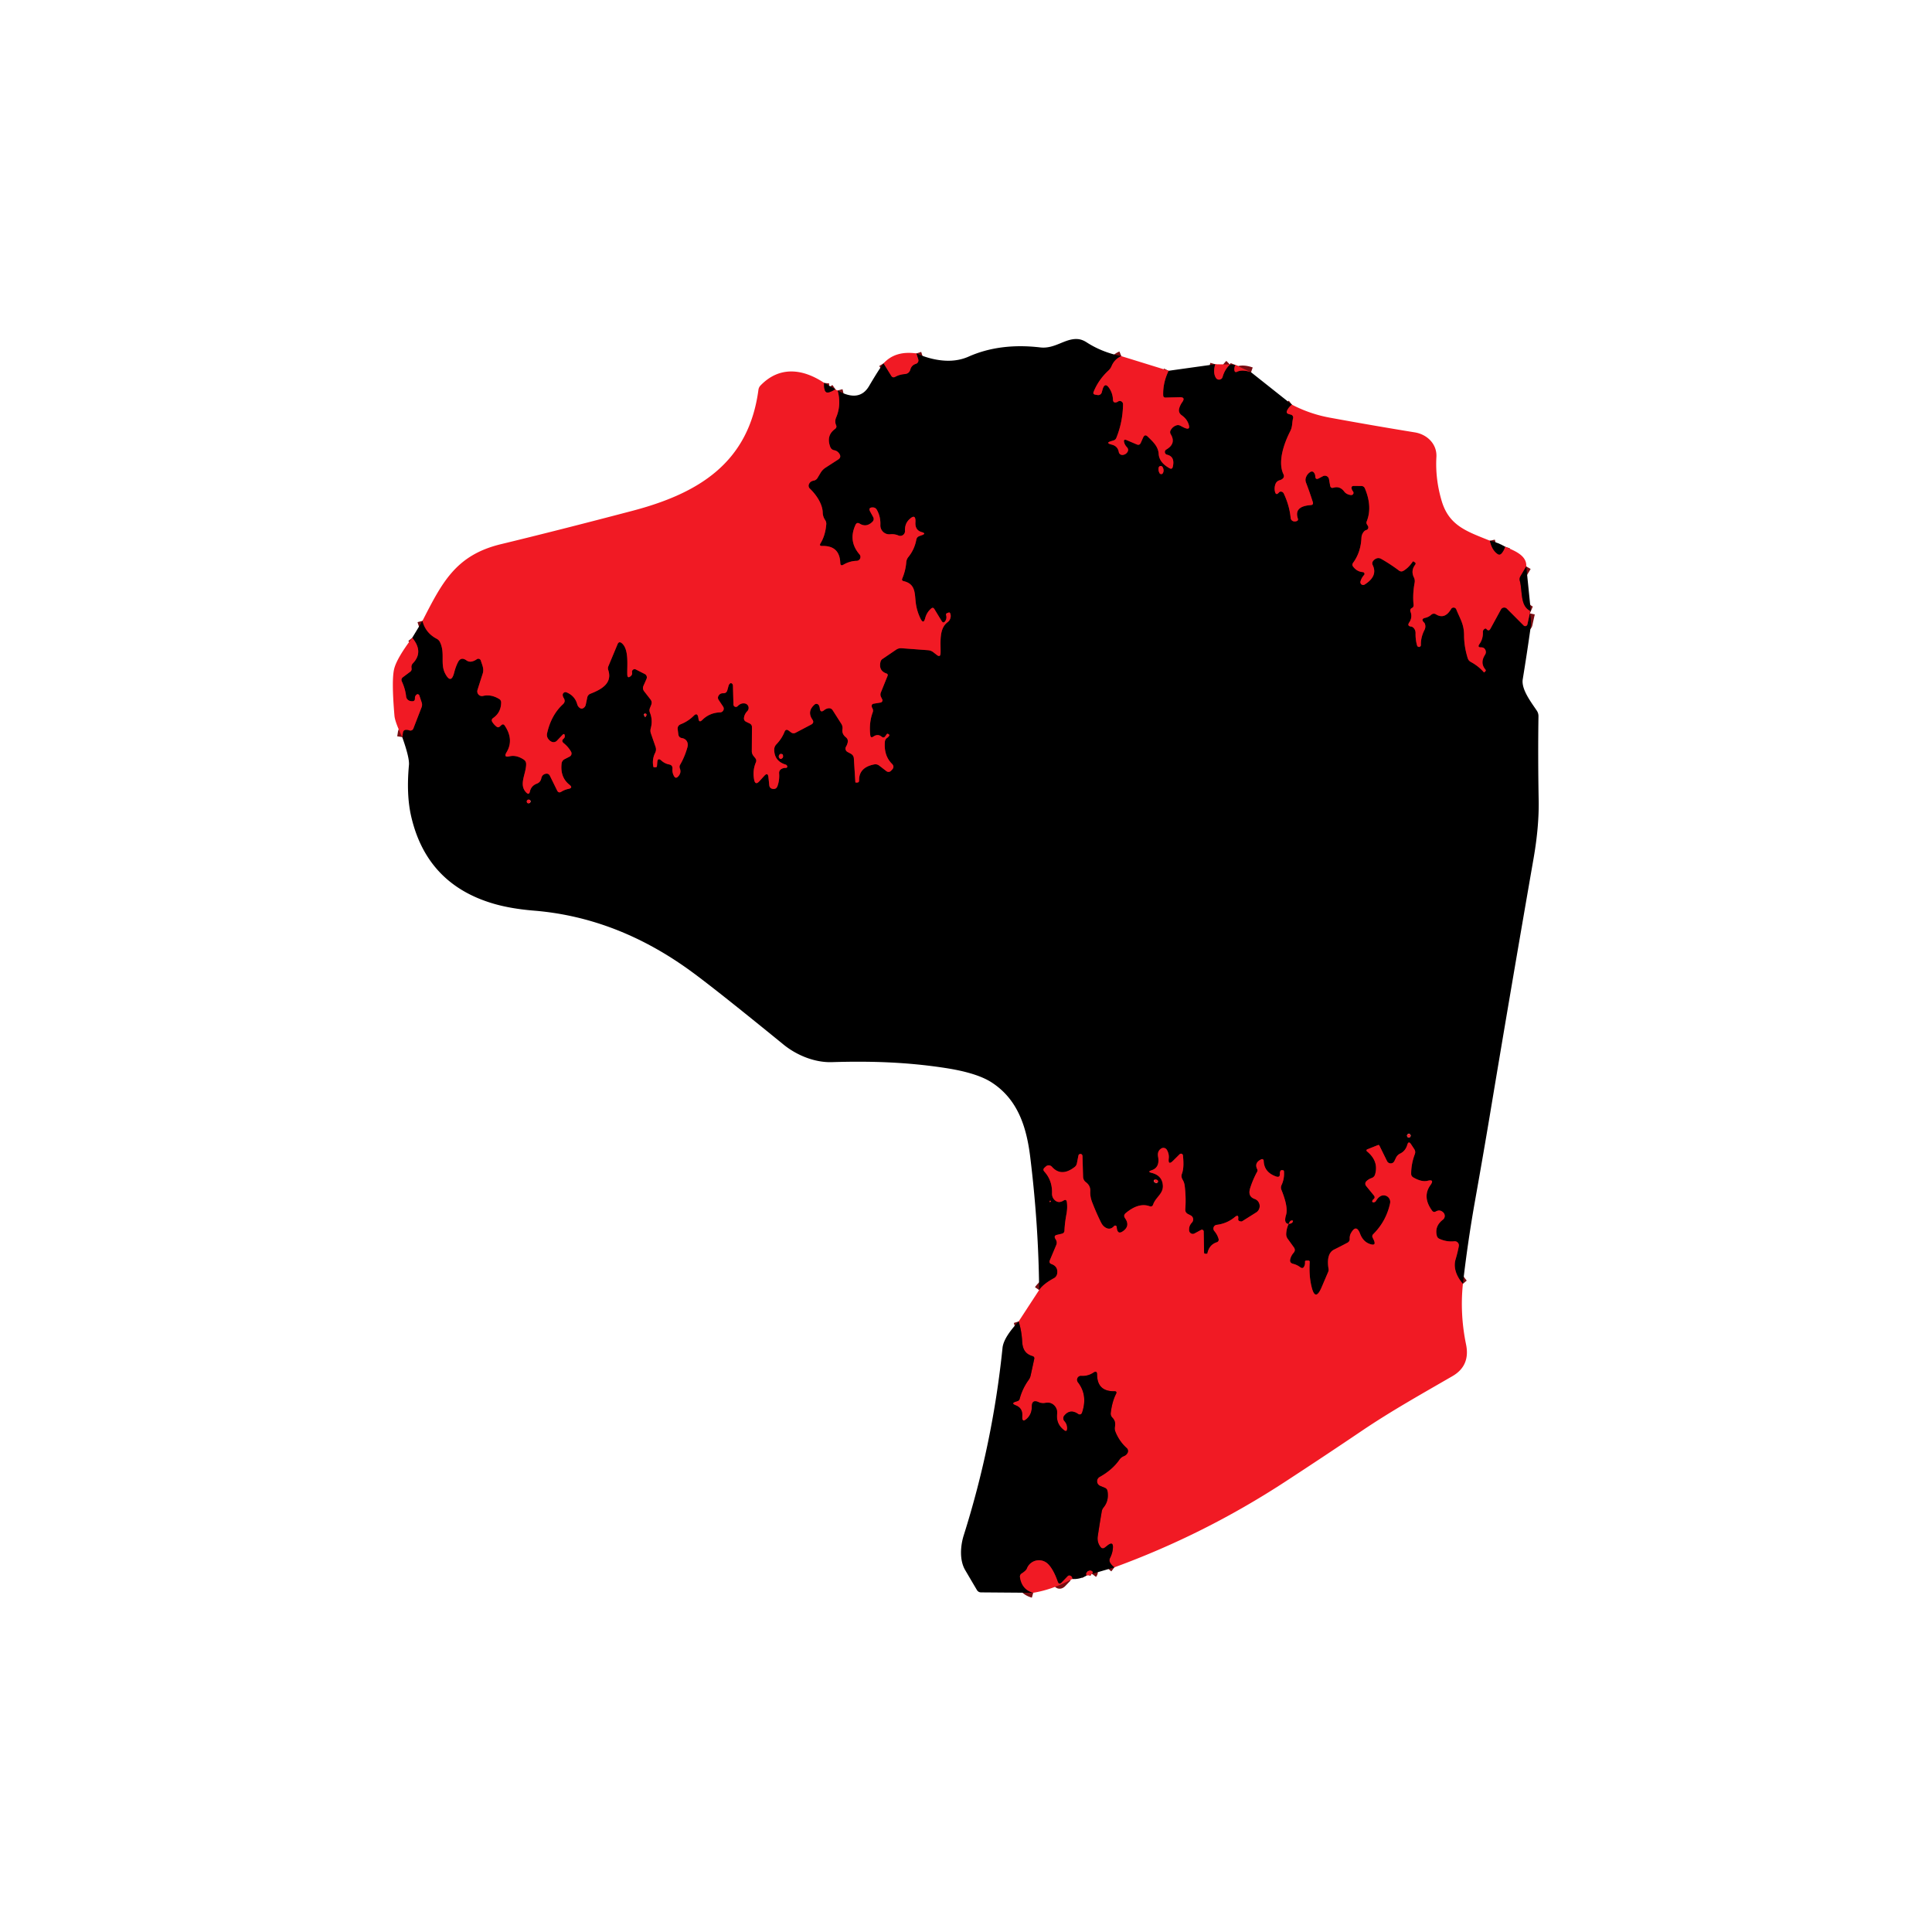 <svg xmlns="http://www.w3.org/2000/svg" viewBox="0 0 382 382"><g fill="none" stroke="#790d12" stroke-width="2"><path d="M221.72 70.42q-1.34.56-1.94 1.97-.21.5-.61.87-1.97 1.82-2.94 4.22-.18.46.31.55l.48.08a.73.72-77.1 0 0 .82-.52l.15-.54q.47-1.66 1.4-.2.62.97.67 2.17.03.72.72.51.13-.04.25-.12a.64.64 0 0 1 1.02.53q-.05 3.49-1.33 6.65-.16.39-.57.5l-.46.14q-1.19.35.12.68 1.19.29 1.4 1.46a.71.7-8.1 0 0 .78.58q.53-.06.85-.46.45-.56-.04-1.09-.38-.4-.52-.89-.22-.79.53-.47l1.97.84q.53.22.77-.31l.47-1.05q.34-.77.93-.18c1 .99 2.06 1.9 2.15 3.43q.11 1.68 2.14 2.81.52.28.65-.29.47-2.01-1.15-2.39a.55.55 0 0 1-.15-1.01q2.02-1.17.89-3.03a.79.78 43.7 0 1-.02-.79q.4-.72 1.15-.97.38-.13.76.07.32.17.64.33 1.58.78.92-.85-.35-.87-1.24-1.51-.78-.55-.53-1.41.18-.63.59-1.21.73-1.02-.52-.98l-2.76.07q-.46.01-.48-.45-.08-2.45 1.07-4.85M240.28 72.02q-.49 1.68.13 2.69a.73.73 0 0 0 1.33-.19q.39-1.41 1.44-2.45M244.24 72.15q-.23.6-.17 1.06.07.51.54.29 1.05-.49 2.75.1M255.44 80.01q-.63.49-.94 1.13-.28.56.32.73l.44.12a.58.58 0 0 1 .41.7c-.24 1-.08 1.64-.58 2.61-1.13 2.2-2.53 5.98-1.32 8.47q.26.53-.2.91-.22.18-.51.26-.68.18-.9.85-.23.71-.07 1.41.2.85.77.19.2-.23.48-.18.34.06.49.37 1.13 2.4 1.36 4.83a.76.76 0 0 0 .55.66q.31.08.63-.03.37-.13.25-.5-.82-2.44 2.54-2.67.59-.04.41-.61-.62-1.96-1.35-3.86-.18-.5-.01-.99.24-.67.81-1.05.5-.33.83.16.2.3.21.66.03.75.69.41l.83-.44a.83.82-18.9 0 1 1.19.58l.23 1.29q.1.57.67.41 1.26-.38 2.12.77a2.05 1.5-8.1 0 0 1.27.68q.19.03.35-.06a.44.44 0 0 0 .11-.65q-.17-.22-.25-.47-.2-.63.45-.62l1.44.01q.51.01.71.48 1.52 3.62.36 6.53-.12.3.04.57l.2.33a.54.54 0 0 1-.32.8q-.26.07-.44.27a2.02 1.98-23.1 0 0-.52 1.26q-.13 2.89-1.66 4.96-.27.38.01.74.77 1.01 1.93 1.09a.35.34 23.8 0 1 .23.58q-.5.55-.7 1.26a.55.55 0 0 0 .82.62q2.64-1.66 1.61-3.81-.25-.51.13-.93.27-.3.62-.43.47-.16.91.09 1.85 1.06 3.49 2.29.45.35.93.06.99-.58 1.81-1.79.07-.1.17-.04l.23.14q.31.2.09.5-.9 1.2-.24 2.52.23.48.14 1.01-.43 2.3-.21 4.39.02.18-.05.35-.08.2-.27.28a.54.54 0 0 0-.3.7q.44 1.15-.24 2.16-.48.71.38.82.19.02.34.14a1.45 1.36-71.8 0 1 .53 1.14q-.03 1.33.3 2.45.06.22.27.28a.37.37 0 0 0 .48-.36q-.04-1.52.71-2.98.29-.57.1-1.17-.05-.17-.18-.3-.74-.72.27-.94.65-.15 1.16-.61a.76.74-49.6 0 1 .91-.08q1.74 1.09 3.01-1.05a.57.57 0 0 1 1.02.08c.75 1.88 1.54 2.9 1.54 5.13q.01 2.26.73 4.54.16.49.62.73 1.47.79 2.56 2.03.04.05.09.01l.19-.18q.19-.18.02-.38-1.1-1.3-.07-2.9.29-.46.08-.95-.23-.53-.85-.52-.8.01-.33-.65.73-1.03.68-2.38-.01-.4.33-.62.23-.15.37.02.46.56.8-.07l2.07-3.79a.74.74 0 0 1 1.17-.17l3.32 3.33a.44.44 0 0 0 .74-.22l.48-2.18M289.25 253.85c-1.15-1.34-1.98-3.09-1.44-4.87q.39-1.31.63-2.58a.82.82 0 0 0-.89-.97q-1.52.16-2.95-.49-.41-.19-.51-.62-.47-1.87 1.21-3.17a.94.94 0 0 0 .09-1.4q-.68-.68-1.5-.21-.43.24-.73-.16-2-2.73-.33-5.06.87-1.21-.57-.85-1.16.29-2.82-.67-.43-.25-.42-.74 0-1.92.72-3.85.2-.52-.1-.99l-.63-.96q-.51-.78-.76.11-.36 1.21-1.41 1.72-.53.25-.8.78l-.35.72a.81.8 45.2 0 1-1.44-.01l-1.5-3.05q-.1-.2-.31-.12l-2.12.85a.22.22 0 0 0-.06.37q2.38 1.95 1.63 4.56-.16.56-.71.74-.58.2-1.02.63a.69.69 0 0 0-.05.93l1.53 1.87q.35.43-.08.76-.12.1-.2.25-.08.13-.01.26t.29.1q.3-.05.45-.31.31-.55.78-.86a1.3 1.3 0 0 1 1.98 1.36q-.77 3.55-3.33 6.1-.3.3-.12.68l.19.39q.66 1.38-.78.86-1.31-.47-1.89-2.01-.75-1.99-1.8-.13-.28.5-.25 1.1.03.55-.46.81-1.26.67-2.63 1.35-1.59.8-1.09 3.86a1.02.95-39.3 0 1-.07.53l-1.31 3.07q-1.27 2.96-2-.18-.52-2.17-.35-4.84a.25.25 0 0 0-.25-.27l-.43.01q-.27.01-.25.28.04.43-.14.82-.27.6-.8.21-.64-.48-1.4-.67-.78-.19-.57-.96.18-.68.66-1.23.45-.52.04-1.08l-1.22-1.69q-.31-.43-.29-.96.04-1.02.48-1.96" vector-effect="non-scaling-stroke"/><path d="M254.79 242.01q.87-.11.86-.65-.55-.23-.86.65M254.79 242.01q-1.02-.12-.51-1.78.47-1.56-.91-4.96-.2-.49.02-.96.59-1.25.48-2.71-.02-.21-.23-.22l-.26-.02q-.12 0-.24.23-.1.21-.08.44.06.88-.77.58-2.37-.84-2.43-3.12a.32.32 0 0 0-.45-.28q-1.46.67-.84 1.95.14.27-.01.53-.85 1.56-1.39 3.28-.49 1.6.9 2.09a1.49 1.49 0 0 1 .3 2.67l-2.75 1.73a.36.33-55.8 0 1-.21.05q-.64-.06-.59-.48.14-1.05-.68-.38-1.54 1.28-3.58 1.53a.74.74 0 0 0-.47 1.21q.61.71.86 1.6a.52.52 0 0 1-.35.63q-1.51.48-1.87 2.2-.02.08-.1.08-.14-.01-.28 0-.28.01-.28-.27l-.07-4.14a.36.35 75.3 0 0-.52-.31l-1.29.7a.74.73 73.6 0 1-1.08-.6q-.07-.89.56-1.55a.9.89-55 0 0-.25-1.42l-.51-.26q-.6-.3-.55-.96.17-2.32-.12-4.64-.08-.66-.41-1.2-.35-.58-.13-1.19c.4-1.07.3-2.51.2-3.59a.39.39 0 0 0-.67-.24l-1.26 1.25q-1.05 1.05-.88-.43.1-.87-.36-1.68a.8.79 60 0 0-1.1-.3q-.85.51-.65 1.64.38 2.15-1.31 2.69-.86.28.02.5 2.08.51 2.23 2.45c.13 1.68-1.4 2.33-1.91 3.79q-.19.55-.73.35-2.15-.76-4.69 1.36-.54.45-.14 1.02.99 1.41-.21 2.41-1.32 1.09-1.44-.67a.3.3 0 0 0-.53-.18q-.73.81-1.61.33-.59-.32-.94-1.01-.96-1.92-1.81-4.13-.39-1.05-.34-2.07.07-1.1-.86-1.8a1.39 1.36 17.8 0 1-.56-1.06l-.12-4.1q0-.19-.13-.32-.12-.12-.29-.11-.33.03-.39.36l-.29 1.48q-.09.48-.48.77-2.62 2-4.46-.07a.84.84 0 0 0-1.18-.08l-.27.24q-.43.38-.04.8 1.59 1.75 1.51 4.29-.02.75.45 1.25.77.82 1.8.19.61-.38.69.33.14 1.12-.09 2.34-.33 1.79-.39 3.25-.02.5-.51.62l-.98.23q-.66.16-.33.75l.13.22q.29.51.06 1.05l-1.26 3q-.23.56.34.76 1.31.48 1.11 1.86a1.23 1.23 0 0 1-.63.92q-2.11 1.14-2.94 2.35M79.53 145.74l.14-.89q.1-.56.67-.55.31 0 .6.11a.62.62 0 0 0 .79-.36l1.62-4.19q.19-.49.02-.99l-.45-1.35q-.04-.12-.15-.19-.2-.13-.34-.03-.41.28-.39.77.04.8-1.01.51a1.02 1.01 5.1 0 1-.73-.87q-.16-1.49-.84-2.96-.23-.51.21-.85l1.45-1.09q.28-.21.26-.56l-.03-.33a1 .99-25.2 0 1 .28-.76q2.19-2.27-.12-5.06M83.53 122.76q.61 2.39 2.82 3.54.44.23.65.67c1.06 2.21-.01 4.28 1.04 6.24q1.15 2.15 1.76-.21.29-1.14.74-2.04.59-1.17 1.67-.4.54.39 1.19.21.47-.13.87-.42a.52.51-25.9 0 1 .8.27c.28.92.68 1.62.36 2.61q-.54 1.67-1.02 3.19a.93.92-88.1 0 0 1.1 1.18q1.57-.37 3.18.6.41.25.4.73-.04 1.95-1.55 3.01-.51.35-.17.86.33.5.8.87.35.27.66-.03l.28-.25q.39-.36.69.08 1.86 2.78.36 5.27-.66 1.1.59.8 1.36-.32 2.84.67a1 1 0 0 1 .44.81c.03 1.99-1.54 4.1.03 5.69q.54.54.71-.2.26-1.14 1.34-1.55.76-.28.92-1.07.15-.73.84-.89.6-.14.87.42l1.42 2.89q.29.57.83.23.65-.4 1.41-.56.97-.2.19-.82-1.86-1.48-1.55-4.19a1.09 1.09 0 0 1 .59-.86l.99-.51a.7.69 61.7 0 0 .29-.97q-.56-.98-1.44-1.68-.58-.47 0-.93.21-.18.2-.49-.04-.67-.5-.18l-1.06 1.11a.92.91-56.4 0 1-1.02.21q-.41-.18-.69-.57-.36-.5-.23-1.1.8-3.6 3.13-5.75.59-.54.17-1.22-.18-.27-.21-.58a.55.55 0 0 1 .75-.56q1.66.68 2.12 2.36.14.5.58.77.33.2.69-.05.34-.25.42-.65l.3-1.44a.98.97 85.5 0 1 .59-.7c2.03-.8 4.46-1.99 3.55-4.71a1.03 1 48.1 0 1 .03-.74l1.81-4.34q.28-.68.85-.21c1.45 1.21 1.02 4.43 1.08 6.17q.02.92.71.3.32-.28.23-.71a.52.52 0 0 1 .75-.57l1.77.9a.75.74-64.5 0 1 .34.97l-.6 1.36q-.25.58.13 1.08l1.26 1.62q.37.48.15 1.05l-.26.65q-.18.45 0 .9.6 1.51.16 3.11-.14.5.03 1l.92 2.66q.21.61-.08 1.19-.64 1.28-.36 2.71.02.13.15.13h.3q.25.01.27-.24l.06-.73q.07-1.02.83-.33.66.59 1.52.75.71.14.65.86-.06.76.29 1.41.34.64.83.11.69-.72.34-1.6-.15-.38.06-.73.92-1.59 1.44-3.46c.24-.85-.17-1.65-1.08-1.8q-.63-.1-.72-.74l-.12-.96q-.1-.77.62-1.05 1.46-.58 2.55-1.67.68-.68.88.26.03.15.05.3.11.92.77.26 1.43-1.42 3.53-1.49a.73.73 0 0 0 .58-1.13l-.88-1.32q-.28-.42-.02-.85.3-.5.92-.48.64.02.81-.6l.23-.83q.05-.21.18-.38.22-.27.43-.15.26.15.27.45l.1 3.73a.48.48 0 0 0 .83.33q.65-.67 1.43-.53a.9.9 0 0 1 .49 1.51q-.55.57-.66 1.27-.1.6.45.86l.65.31q.48.23.47.76l-.03 4.69q-.01.56.35.99l.34.43q.31.38.11.84-.68 1.6-.34 3.41.23 1.2 1.05.29l.94-1.03q.73-.81.84.28l.16 1.54q.07.67.74.75.65.07.88-.55.43-1.19.33-2.54-.04-.56.44-.85.41-.24.9-.22.1 0 .18-.06.11-.11.09-.24-.07-.28-.34-.36-2.21-.68-2.24-2.93 0-.62.43-1.07 1.08-1.13 1.61-2.47.27-.66.83-.23l.43.32q.46.35.95.08l3.06-1.61q.66-.36.24-.98-1.11-1.62.43-2.97a.56.55 55.4 0 1 .86.16q.14.27.17.57.11 1 .89.36.35-.28.77-.35.58-.1.9.4l1.69 2.65q.32.5.23 1.09-.14.93.68 1.59.49.39.36 1.01-.09.44-.33.84a.75.74 30.3 0 0 .28 1.04l.65.35q.58.31.62.97l.29 4.61q.01.13.07.13h.27q.4 0 .4-.41-.05-2.59 2.99-3.18.54-.1.98.23l1.44 1.11a.67.66 40.3 0 0 .89-.07l.22-.23q.55-.59-.02-1.16-1.63-1.62-1.4-4.35.04-.49.44-.77.27-.19.43-.46.05-.09-.02-.17-.11-.12-.27-.18-.12-.04-.2.06l-.3.42q-.31.43-.72.09-.76-.62-1.62-.03-.56.38-.63-.29-.27-2.44.48-4.48.17-.45-.08-.86-.08-.15-.11-.31-.06-.48.41-.56l1.34-.22a.44.44 0 0 0 .32-.64l-.23-.46a1.07 1.06-47.7 0 1-.04-.88l1.32-3.27q.15-.37-.22-.5-1.57-.55-1.17-2.29.09-.37.4-.58l2.71-1.84a1.68 1.68 0 0 1 1.08-.28l5.23.39q.58.05 1.04.41l.67.52q.72.56.75-.35c.07-1.91-.4-4.8 1.39-6.12q.39-.29.54-.75.17-.53-.03-1.01-.09-.21-.31-.14l-.27.1q-.3.1-.22.4.18.64-.15 1.15-.39.6-.75-.01l-1.42-2.33q-.27-.44-.65-.1-.87.76-1.17 1.9-.33 1.29-.92.09-.64-1.3-.88-2.71c-.35-2.04.11-4.1-2.47-4.71q-.44-.1-.26-.52.66-1.56.79-3.23a1.86 1.84 67.4 0 1 .41-1.01q1.22-1.51 1.57-3.41.1-.56.63-.74l.47-.17q.95-.34-.02-.61-1.34-.37-1.25-1.93.11-1.86-1.23-.57-.9.86-.83 2.25a.94.93-80 0 1-1.3.92q-.78-.33-1.63-.24a1.76 1.76 0 0 1-1.94-1.83q.07-1.62-.68-2.98-.27-.5-.84-.5-.94 0-.49.84l.57 1.03q.3.55-.15.99-1.19 1.15-2.51.34-.55-.33-.82.25-1.48 3.21.8 5.84a.77.77 0 0 1-.56 1.27q-1.39.04-2.62.76-.6.35-.63-.35-.12-3.44-3.58-3.35-.66.02-.31-.55.93-1.52 1.12-3.71a1.31 1.29 30.9 0 0-.23-.88q-.45-.68-.47-1.46c-.04-1.76-1.34-3.6-2.55-4.75a.77.77 0 0 1-.19-.83q.25-.62.95-.74a1.09 1.07-78.8 0 0 .75-.51l.61-1.02q.38-.64 1-1.04l2.48-1.6q.69-.45.24-1.14-.36-.57-1.04-.7a.99.99 0 0 1-.74-.61q-.89-2.27.92-3.59.43-.32.2-.8-.11-.24-.13-.51-.05-.5.15-.96 1.07-2.5.3-5.34M174.7 71.84l1.51 2.45q.3.49.81.21.84-.46 1.87-.54.87-.07 1.11-.91.23-.84 1.09-1.11a.71.71 0 0 0 .47-.89l-.37-1.17M220.34 309.9q-.58-.44-.85-.93-.24-.47 0-.94.46-.89.55-1.88.14-1.51-1.05-.58l-.51.4q-.51.4-.9-.12-.69-.92-.53-2.08.35-2.37.79-4.92.07-.44.35-.78 1.1-1.33.79-3.22-.08-.49-.55-.68l-.89-.37a.99.99 0 0 1-.11-1.79q2.51-1.4 3.9-3.4.34-.49.9-.71.46-.18.7-.61a.79.78-54.2 0 0-.15-.97q-1.5-1.35-2.25-3.26-.19-.49-.08-1.01.21-1.02-.52-1.76a1.13 1.13 0 0 1-.31-.93q.26-2.19 1.04-3.75.27-.54-.34-.53-3.37.05-3.4-3.29-.01-.87-.73-.38-1.09.72-2.4.64a.78.77 72.9 0 0-.66 1.25q2 2.58.81 6.04a.49.49 0 0 1-.75.25q-1.59-1.11-2.76.32a.81.8-46.5 0 0 .02 1.05q.6.66.55 1.54-.04.72-.61.28-1.61-1.23-1.38-3.23a1.96 1.87 87.3 0 0-2.27-2.16q-.71.16-1.39-.15-1.33-.59-1.33.86 0 1.46-.92 2.35-1.08 1.03-.98-.46.11-1.59-1.28-2.12-1.05-.41.02-.74.16-.05.31-.1.35-.1.44-.45.53-2 1.75-3.7.32-.43.43-.96l.7-3.22q.09-.43-.33-.56c-1.46-.43-1.98-1.39-2.06-2.98q-.11-2.03-.69-3.88M294.59 106.91q.39 1.82 1.49 2.6.44.31.8-.09.44-.49.72-1.32M301.78 111.99l-1.16 1.97q-.25.43-.11.91c.56 2.01-.01 5.04 2.17 5.97M162.96 75.71q-.09.85.15 1.5.2.49.72.37.65-.16 1.33-.63M215.91 311.19q.21-.28.13-.4a.63.63 0 0 0-.82-.17q-.65.38-.37.87M212.02 312.19q-.01-.51-.43-.65a.47.45 30.3 0 0-.49.12l-1.17 1.22q-.54.56-.8-.17-.84-2.4-1.9-3.46a2.55 2.55 0 0 0-4.19.89q-.15.4-1.01.96-.43.27-.35.78.38 2.43 2.61 3.05M229.09 92.48q-.11.54.17 1.06a.38.38 0 0 0 .68-.01q.28-.56-.07-1.18a.42.42 0 0 0-.78.13" vector-effect="non-scaling-stroke"/><path d="M127.38 141.44q.14.52.42.06.09-.14.02-.29-.05-.1-.16-.11-.39-.04-.28.34M154.07 149.27q-.19.34.02.62.26.34.61-.01a.45.45 0 0 0 .13-.29q.03-.53-.46-.51a.37.36-76.4 0 0-.3.19M104.16 158.38q-.05.24.12.38a.36.36 0 0 0 .53-.08q.15-.2.03-.4a.37.37 0 0 0-.68.1M278.91 224.55a.35.35 0 0 0-.35-.35.35.35 0 0 0-.35.35.35.35 0 0 0 .35.35.35.35 0 0 0 .35-.35M228.98 233.677a.43.32 17.2 0 0-.315-.433.43.32 17.2 0 0-.506.179.43.32 17.2 0 0 .316.433.43.32 17.2 0 0 .506-.179M207.74 237.43q-.17-.08-.22.11-.03.11.09.12.14 0 .18-.14.02-.06-.05-.09" vector-effect="non-scaling-stroke"/></g><path d="M221.72 70.42q-1.34.56-1.94 1.97-.21.5-.61.87-1.97 1.82-2.94 4.22-.18.46.31.55l.48.08a.73.72-77.1 0 0 .82-.52l.15-.54q.47-1.66 1.4-.2.62.97.67 2.17.03.72.72.51.13-.04.25-.12a.64.64 0 0 1 1.02.53q-.05 3.49-1.33 6.65-.16.39-.57.5l-.46.14q-1.19.35.12.68 1.19.29 1.4 1.46a.71.7-8.1 0 0 .78.58q.53-.06.85-.46.45-.56-.04-1.09-.38-.4-.52-.89-.22-.79.53-.47l1.97.84q.53.22.77-.31l.47-1.05q.34-.77.93-.18c1 .99 2.06 1.9 2.15 3.43q.11 1.68 2.14 2.81.52.28.65-.29.47-2.01-1.15-2.39a.55.55 0 0 1-.15-1.01q2.02-1.17.89-3.03a.79.78 43.7 0 1-.02-.79q.4-.72 1.15-.97.38-.13.76.07.32.17.64.33 1.58.78.92-.85-.35-.87-1.24-1.51-.78-.55-.53-1.41.18-.63.59-1.21.73-1.02-.52-.98l-2.76.07q-.46.01-.48-.45-.08-2.45 1.07-4.85l9.22-1.29q-.49 1.68.13 2.69a.73.73 0 0 0 1.33-.19q.39-1.41 1.44-2.45l1.06.08q-.23.6-.17 1.06.07.51.54.29 1.05-.49 2.75.1l8.08 6.41q-.63.49-.94 1.13-.28.56.32.73l.44.12a.58.58 0 0 1 .41.7c-.24 1-.08 1.64-.58 2.61-1.13 2.2-2.53 5.98-1.32 8.47q.26.53-.2.91-.22.18-.51.26-.68.18-.9.85-.23.71-.07 1.41.2.85.77.19.2-.23.48-.18.34.06.49.37 1.13 2.4 1.36 4.83a.76.76 0 0 0 .55.66q.31.08.63-.03.37-.13.25-.5-.82-2.44 2.54-2.67.59-.04.41-.61-.62-1.96-1.35-3.86-.18-.5-.01-.99.24-.67.81-1.05.5-.33.83.16.2.3.21.66.03.75.69.41l.83-.44a.83.82-18.9 0 1 1.19.58l.23 1.29q.1.57.67.41 1.26-.38 2.12.77a2.05 1.5-8.1 0 0 1.27.68q.19.03.35-.06a.44.44 0 0 0 .11-.65q-.17-.22-.25-.47-.2-.63.45-.62l1.44.01q.51.01.71.48 1.52 3.62.36 6.53-.12.3.04.57l.2.33a.54.54 0 0 1-.32.8q-.26.07-.44.27a2.02 1.98-23.1 0 0-.52 1.26q-.13 2.89-1.66 4.96-.27.38.01.74.77 1.01 1.93 1.09a.35.34 23.8 0 1 .23.58q-.5.55-.7 1.26a.55.55 0 0 0 .82.62q2.64-1.66 1.61-3.81-.25-.51.13-.93.27-.3.62-.43.47-.16.91.09 1.85 1.06 3.49 2.29.45.35.93.06.99-.58 1.81-1.79.07-.1.17-.04l.23.14q.31.2.09.5-.9 1.2-.24 2.52.23.48.14 1.01-.43 2.3-.21 4.39.02.18-.05.35-.08.2-.27.28a.54.54 0 0 0-.3.7q.44 1.15-.24 2.16-.48.71.38.82.19.02.34.14a1.45 1.36-71.8 0 1 .53 1.14q-.03 1.33.3 2.45.06.22.27.28a.37.37 0 0 0 .48-.36q-.04-1.52.71-2.98.29-.57.1-1.17-.05-.17-.18-.3-.74-.72.27-.94.65-.15 1.16-.61a.76.74-49.6 0 1 .91-.08q1.74 1.09 3.01-1.05a.57.57 0 0 1 1.02.08c.75 1.88 1.54 2.9 1.54 5.13q.01 2.26.73 4.54.16.49.62.73 1.47.79 2.56 2.03.04.05.09.01l.19-.18q.19-.18.02-.38-1.1-1.3-.07-2.9.29-.46.08-.95-.23-.53-.85-.52-.8.01-.33-.65.73-1.03.68-2.38-.01-.4.33-.62.23-.15.37.02.46.56.8-.07l2.07-3.79a.74.74 0 0 1 1.17-.17l3.32 3.33a.44.44 0 0 0 .74-.22l.48-2.18q.36 1.36.15 2.86-.71 5.05-1.55 10.18c-.32 1.99 1.69 4.57 2.78 6.2q.34.51.33 1.13-.12 7.99.04 16.62.09 5.14-1 11.42-4.48 25.74-8.69 51.03-1.23 7.37-2.86 16.52-1.47 8.24-2.43 16.62c-1.15-1.34-1.98-3.09-1.44-4.87q.39-1.31.63-2.58a.82.82 0 0 0-.89-.97q-1.52.16-2.95-.49-.41-.19-.51-.62-.47-1.87 1.21-3.17a.94.94 0 0 0 .09-1.4q-.68-.68-1.5-.21-.43.24-.73-.16-2-2.73-.33-5.06.87-1.21-.57-.85-1.16.29-2.82-.67-.43-.25-.42-.74 0-1.92.72-3.85.2-.52-.1-.99l-.63-.96q-.51-.78-.76.11-.36 1.21-1.41 1.72-.53.25-.8.78l-.35.72a.81.8 45.2 0 1-1.44-.01l-1.5-3.05q-.1-.2-.31-.12l-2.12.85a.22.22 0 0 0-.06.37q2.38 1.95 1.63 4.56-.16.56-.71.74-.58.2-1.02.63a.69.69 0 0 0-.05.93l1.53 1.87q.35.43-.08.76-.12.1-.2.25-.08.13-.01.26t.29.1q.3-.05.45-.31.31-.55.78-.86a1.3 1.3 0 0 1 1.98 1.36q-.77 3.55-3.33 6.1-.3.3-.12.68l.19.39q.66 1.38-.78.86-1.31-.47-1.89-2.01-.75-1.99-1.8-.13-.28.5-.25 1.1.03.55-.46.81-1.26.67-2.63 1.35-1.59.8-1.09 3.86a1.02.95-39.3 0 1-.07.53l-1.31 3.07q-1.27 2.96-2-.18-.52-2.17-.35-4.84a.25.25 0 0 0-.25-.27l-.43.01q-.27.01-.25.28.04.43-.14.82-.27.6-.8.21-.64-.48-1.4-.67-.78-.19-.57-.96.18-.68.66-1.23.45-.52.04-1.08l-1.22-1.69q-.31-.43-.29-.96.04-1.02.48-1.96.87-.11.86-.65-.55-.23-.86.65-1.02-.12-.51-1.78.47-1.56-.91-4.96-.2-.49.02-.96.59-1.25.48-2.71-.02-.21-.23-.22l-.26-.02q-.12 0-.24.23-.1.21-.08.44.06.88-.77.58-2.37-.84-2.43-3.12a.32.32 0 0 0-.45-.28q-1.46.67-.84 1.95.14.27-.01.53-.85 1.56-1.39 3.28-.49 1.6.9 2.09a1.49 1.49 0 0 1 .3 2.67l-2.75 1.73a.36.33-55.8 0 1-.21.05q-.64-.06-.59-.48.14-1.05-.68-.38-1.54 1.28-3.58 1.53a.74.74 0 0 0-.47 1.21q.61.71.86 1.6a.52.52 0 0 1-.35.63q-1.51.48-1.87 2.2-.02.08-.1.08-.14-.01-.28 0-.28.01-.28-.27l-.07-4.14a.36.35 75.3 0 0-.52-.31l-1.29.7a.74.73 73.6 0 1-1.08-.6q-.07-.89.56-1.55a.9.89-55 0 0-.25-1.42l-.51-.26q-.6-.3-.55-.96.17-2.32-.12-4.64-.08-.66-.41-1.2-.35-.58-.13-1.19c.4-1.07.3-2.51.2-3.59a.39.39 0 0 0-.67-.24l-1.26 1.25q-1.05 1.05-.88-.43.1-.87-.36-1.68a.8.79 60 0 0-1.1-.3q-.85.51-.65 1.64.38 2.15-1.31 2.69-.86.28.02.5 2.08.51 2.23 2.45c.13 1.68-1.4 2.33-1.91 3.79q-.19.55-.73.35-2.15-.76-4.69 1.36-.54.45-.14 1.02.99 1.41-.21 2.41-1.32 1.09-1.44-.67a.3.3 0 0 0-.53-.18q-.73.81-1.61.33-.59-.32-.94-1.01-.96-1.92-1.81-4.13-.39-1.05-.34-2.07.07-1.1-.86-1.8a1.39 1.36 17.8 0 1-.56-1.06l-.12-4.1q0-.19-.13-.32-.12-.12-.29-.11-.33.03-.39.36l-.29 1.48q-.09.48-.48.77-2.62 2-4.46-.07a.84.84 0 0 0-1.18-.08l-.27.24q-.43.38-.04.8 1.59 1.75 1.51 4.29-.02.75.45 1.25.77.82 1.8.19.61-.38.69.33.14 1.12-.09 2.34-.33 1.79-.39 3.25-.02.5-.51.62l-.98.23q-.66.16-.33.75l.13.22q.29.51.06 1.05l-1.26 3q-.23.56.34.76 1.31.48 1.11 1.86a1.23 1.23 0 0 1-.63.92q-2.11 1.14-2.94 2.35-.11-12.87-1.76-26.3c-.73-5.94-2.45-11.4-7.63-14.75q-2.93-1.9-9.19-2.86c-7.56-1.16-14.75-1.39-22.42-1.15-3.28.1-6.86-1.29-9.56-3.49q-13.81-11.26-18.52-14.66-14.46-10.46-30.74-11.8-4.55-.37-7.98-1.36-13.27-3.85-16.36-17.28-.99-4.29-.44-10.17.13-1.4-1.33-5.51l.14-.89q.1-.56.67-.55.31 0 .6.11a.62.62 0 0 0 .79-.36l1.62-4.19q.19-.49.02-.99l-.45-1.35q-.04-.12-.15-.19-.2-.13-.34-.03-.41.28-.39.77.04.8-1.01.51a1.02 1.01 5.1 0 1-.73-.87q-.16-1.49-.84-2.96-.23-.51.21-.85l1.45-1.09q.28-.21.26-.56l-.03-.33a1 .99-25.2 0 1 .28-.76q2.19-2.27-.12-5.06l2.02-3.34q.61 2.39 2.82 3.54.44.23.65.67c1.06 2.21-.01 4.28 1.04 6.24q1.15 2.15 1.76-.21.29-1.14.74-2.04.59-1.17 1.67-.4.54.39 1.19.21.47-.13.87-.42a.52.51-25.9 0 1 .8.27c.28.92.68 1.62.36 2.61q-.54 1.67-1.02 3.19a.93.92-88.1 0 0 1.1 1.18q1.57-.37 3.18.6.41.25.4.73-.04 1.95-1.55 3.01-.51.35-.17.86.33.5.8.87.35.27.66-.03l.28-.25q.39-.36.69.08 1.86 2.78.36 5.27-.66 1.1.59.8 1.36-.32 2.84.67a1 1 0 0 1 .44.81c.03 1.99-1.54 4.1.03 5.69q.54.54.71-.2.26-1.14 1.34-1.55.76-.28.92-1.07.15-.73.84-.89.6-.14.87.42l1.42 2.89q.29.57.83.23.65-.4 1.41-.56.97-.2.19-.82-1.86-1.48-1.55-4.19a1.09 1.09 0 0 1 .59-.86l.99-.51a.7.69 61.7 0 0 .29-.97q-.56-.98-1.44-1.68-.58-.47 0-.93.21-.18.2-.49-.04-.67-.5-.18l-1.06 1.11a.92.91-56.4 0 1-1.02.21q-.41-.18-.69-.57-.36-.5-.23-1.1.8-3.6 3.13-5.75.59-.54.17-1.22-.18-.27-.21-.58a.55.55 0 0 1 .75-.56q1.66.68 2.12 2.36.14.5.58.77.33.2.69-.05.34-.25.42-.65l.3-1.44a.98.97 85.5 0 1 .59-.7c2.03-.8 4.46-1.99 3.55-4.71a1.03 1 48.1 0 1 .03-.74l1.81-4.34q.28-.68.85-.21c1.45 1.21 1.02 4.43 1.08 6.17q.02.92.71.3.32-.28.23-.71a.52.52 0 0 1 .75-.57l1.77.9a.75.74-64.5 0 1 .34.97l-.6 1.36q-.25.58.13 1.08l1.26 1.62q.37.48.15 1.05l-.26.65q-.18.45 0 .9.6 1.51.16 3.11-.14.5.03 1l.92 2.66q.21.61-.08 1.19-.64 1.28-.36 2.71.02.13.15.13h.3q.25.01.27-.24l.06-.73q.07-1.02.83-.33.66.59 1.52.75.71.14.65.86-.06.76.29 1.41.34.64.83.11.69-.72.34-1.6-.15-.38.06-.73.92-1.59 1.44-3.46c.24-.85-.17-1.65-1.08-1.8q-.63-.1-.72-.74l-.12-.96q-.1-.77.62-1.05 1.46-.58 2.55-1.67.68-.68.88.26.03.15.05.3.11.92.77.26 1.43-1.42 3.53-1.49a.73.73 0 0 0 .58-1.13l-.88-1.32q-.28-.42-.02-.85.3-.5.92-.48.64.02.81-.6l.23-.83q.05-.21.18-.38.22-.27.43-.15.26.15.27.45l.1 3.73a.48.48 0 0 0 .83.33q.65-.67 1.43-.53a.9.9 0 0 1 .49 1.51q-.55.57-.66 1.27-.1.6.45.86l.65.31q.48.23.47.76l-.03 4.69q-.01.56.35.99l.34.43q.31.38.11.84-.68 1.6-.34 3.41.23 1.2 1.05.29l.94-1.03q.73-.81.84.28l.16 1.54q.07.67.74.75.65.07.88-.55.43-1.19.33-2.54-.04-.56.44-.85.41-.24.9-.22.1 0 .18-.06.11-.11.09-.24-.07-.28-.34-.36-2.21-.68-2.24-2.93 0-.62.43-1.07 1.08-1.13 1.61-2.47.27-.66.83-.23l.43.32q.46.35.95.08l3.06-1.61q.66-.36.24-.98-1.11-1.62.43-2.97a.56.55 55.4 0 1 .86.16q.14.27.17.57.11 1 .89.36.35-.28.77-.35.58-.1.9.4l1.69 2.65q.32.5.23 1.09-.14.93.68 1.59.49.39.36 1.01-.09.44-.33.84a.75.74 30.3 0 0 .28 1.04l.65.35q.58.31.62.97l.29 4.61q.01.13.07.13h.27q.4 0 .4-.41-.05-2.59 2.99-3.18.54-.1.98.23l1.44 1.11a.67.66 40.3 0 0 .89-.07l.22-.23q.55-.59-.02-1.16-1.63-1.62-1.4-4.35.04-.49.44-.77.27-.19.43-.46.05-.09-.02-.17-.11-.12-.27-.18-.12-.04-.2.06l-.3.42q-.31.43-.72.09-.76-.62-1.62-.03-.56.38-.63-.29-.27-2.44.48-4.48.17-.45-.08-.86-.08-.15-.11-.31-.06-.48.41-.56l1.34-.22a.44.44 0 0 0 .32-.64l-.23-.46a1.07 1.06-47.7 0 1-.04-.88l1.32-3.27q.15-.37-.22-.5-1.57-.55-1.17-2.29.09-.37.4-.58l2.71-1.84a1.68 1.68 0 0 1 1.08-.28l5.23.39q.58.05 1.04.41l.67.52q.72.56.75-.35c.07-1.91-.4-4.8 1.39-6.12q.39-.29.54-.75.17-.53-.03-1.01-.09-.21-.31-.14l-.27.1q-.3.1-.22.4.18.64-.15 1.15-.39.6-.75-.01l-1.42-2.33q-.27-.44-.65-.1-.87.76-1.17 1.9-.33 1.29-.92.09-.64-1.3-.88-2.71c-.35-2.04.11-4.1-2.47-4.71q-.44-.1-.26-.52.66-1.56.79-3.23a1.86 1.84 67.4 0 1 .41-1.01q1.22-1.51 1.57-3.41.1-.56.63-.74l.47-.17q.95-.34-.02-.61-1.34-.37-1.25-1.93.11-1.86-1.23-.57-.9.86-.83 2.25a.94.93-80 0 1-1.3.92q-.78-.33-1.63-.24a1.76 1.76 0 0 1-1.94-1.83q.07-1.62-.68-2.98-.27-.5-.84-.5-.94 0-.49.84l.57 1.03q.3.55-.15.99-1.19 1.15-2.51.34-.55-.33-.82.25-1.48 3.21.8 5.84a.77.77 0 0 1-.56 1.27q-1.39.04-2.62.76-.6.35-.63-.35-.12-3.44-3.58-3.35-.66.02-.31-.55.93-1.52 1.12-3.71a1.31 1.29 30.9 0 0-.23-.88q-.45-.68-.47-1.46c-.04-1.76-1.34-3.6-2.55-4.75a.77.77 0 0 1-.19-.83q.25-.62.95-.74a1.09 1.07-78.8 0 0 .75-.51l.61-1.02q.38-.64 1-1.04l2.48-1.6q.69-.45.24-1.14-.36-.57-1.04-.7a.99.99 0 0 1-.74-.61q-.89-2.27.92-3.59.43-.32.2-.8-.11-.24-.13-.51-.05-.5.15-.96 1.07-2.5.3-5.34 4.28 2.4 6.21-.87 1.99-3.38 2.87-4.5l1.51 2.45q.3.49.81.21.84-.46 1.87-.54.87-.07 1.11-.91.23-.84 1.09-1.11a.71.71 0 0 0 .47-.89l-.37-1.17q3.08 1.34 5.92 1.44 2.39.08 4.38-.8 6.2-2.76 14.18-1.83c2.96.35 4.96-1.89 7.51-1.64q.82.09 1.63.61 3.08 2 6.91 2.76m7.37 22.06q-.11.54.17 1.06a.38.38 0 0 0 .68-.01q.28-.56-.07-1.18a.42.42 0 0 0-.78.13m-101.71 48.96q.14.52.42.06.09-.14.02-.29-.05-.1-.16-.11-.39-.04-.28.34m26.69 7.83q-.19.34.02.62.26.34.61-.01a.45.45 0 0 0 .13-.29q.03-.53-.46-.51a.37.36-76.4 0 0-.3.19m-49.91 9.11q-.05.24.12.38a.36.36 0 0 0 .53-.08q.15-.2.03-.4a.37.37 0 0 0-.68.1m174.75 66.17a.35.35 0 0 0-.35-.35.35.35 0 0 0-.35.35.35.35 0 0 0 .35.35.35.35 0 0 0 .35-.35m-49.93 9.127a.43.32 17.2 0 0-.315-.433.43.32 17.2 0 0-.506.179.43.32 17.2 0 0 .316.433.43.32 17.2 0 0 .506-.179m-21.24 3.753q-.17-.08-.22.11-.03.11.09.12.14 0 .18-.14.02-.06-.05-.09"/><path fill="#f11a24" d="m181.19 69.88.37 1.17a.71.71 0 0 1-.47.89q-.86.27-1.09 1.11-.24.84-1.11.91-1.03.08-1.87.54-.51.28-.81-.21l-1.51-2.45q2.32-2.55 6.49-1.96M221.72 70.42l9.34 2.89q-1.15 2.4-1.07 4.85.02.46.48.45l2.76-.07q1.25-.04.52.98-.41.58-.59 1.21-.25.86.53 1.41.89.64 1.24 1.51.66 1.63-.92.85-.32-.16-.64-.33-.38-.2-.76-.07-.75.25-1.15.97a.79.78 43.7 0 0 .02.79q1.13 1.86-.89 3.03a.55.55 0 0 0 .15 1.01q1.62.38 1.15 2.39-.13.57-.65.29-2.03-1.13-2.14-2.81c-.09-1.53-1.15-2.44-2.15-3.43q-.59-.59-.93.18l-.47 1.05q-.24.53-.77.31l-1.97-.84q-.75-.32-.53.47.14.49.52.89.49.53.04 1.09-.32.4-.85.46a.71.7-8.1 0 1-.78-.58q-.21-1.17-1.4-1.46-1.31-.33-.12-.68l.46-.14q.41-.11.57-.5 1.28-3.16 1.33-6.65a.64.64 0 0 0-1.02-.53q-.12.08-.25.12-.69.21-.72-.51-.05-1.2-.67-2.17-.93-1.46-1.4.2l-.15.54a.73.72-77.1 0 1-.82.52l-.48-.08q-.49-.09-.31-.55.97-2.4 2.94-4.22.4-.37.61-.87.6-1.41 1.94-1.97M243.18 72.07q-1.05 1.04-1.44 2.45a.73.73 0 0 1-1.33.19q-.62-1.01-.13-2.69zM244.24 72.15l3.12 1.45q-1.7-.59-2.75-.1-.47.22-.54-.29-.06-.46.17-1.06M162.96 75.71q-.09.85.15 1.5.2.49.72.37.65-.16 1.33-.63.38.31.46.26.77 2.84-.3 5.34-.2.46-.15.96.02.27.13.51.23.48-.2.8-1.81 1.32-.92 3.59a.99.99 0 0 0 .74.61q.68.13 1.04.7.45.69-.24 1.14l-2.48 1.6q-.62.4-1 1.04l-.61 1.02a1.09 1.07-78.8 0 1-.75.51q-.7.12-.95.74a.77.77 0 0 0 .19.83c1.21 1.15 2.51 2.99 2.55 4.75q.02.78.47 1.46a1.31 1.29 30.9 0 1 .23.88q-.19 2.19-1.12 3.71-.35.57.31.55 3.46-.09 3.58 3.35.03.7.63.35 1.23-.72 2.62-.76a.77.77 0 0 0 .56-1.27q-2.28-2.63-.8-5.84.27-.58.82-.25 1.32.81 2.51-.34.45-.44.15-.99l-.57-1.03q-.45-.84.49-.84.57 0 .84.5.75 1.36.68 2.98a1.76 1.76 0 0 0 1.94 1.83q.85-.09 1.63.24a.94.93-80 0 0 1.3-.92q-.07-1.39.83-2.25 1.34-1.29 1.23.57-.09 1.56 1.25 1.93.97.27.02.61l-.47.17q-.53.18-.63.74-.35 1.9-1.57 3.41a1.86 1.84 67.4 0 0-.41 1.01q-.13 1.67-.79 3.23-.18.42.26.52c2.58.61 2.12 2.67 2.47 4.71q.24 1.41.88 2.71.59 1.2.92-.09.3-1.14 1.17-1.9.38-.34.65.1l1.42 2.33q.36.61.75.01.33-.51.15-1.15-.08-.3.22-.4l.27-.1q.22-.07.31.14.2.48.03 1.01-.15.46-.54.75c-1.79 1.32-1.32 4.21-1.39 6.12q-.03.91-.75.35l-.67-.52q-.46-.36-1.04-.41l-5.23-.39a1.68 1.68 0 0 0-1.08.28l-2.71 1.84q-.31.21-.4.58-.4 1.74 1.17 2.29.37.13.22.5l-1.32 3.27a1.07 1.06-47.7 0 0 .04.88l.23.46a.44.44 0 0 1-.32.64l-1.34.22q-.47.08-.41.56.03.16.11.31.25.41.08.86-.75 2.04-.48 4.48.07.67.63.29.86-.59 1.62.03.41.34.72-.09l.3-.42q.08-.1.2-.06.16.06.27.18.07.08.02.17-.16.27-.43.46-.4.28-.44.77-.23 2.73 1.4 4.35.57.57.02 1.16l-.22.23a.67.66 40.3 0 1-.89.07l-1.44-1.11q-.44-.33-.98-.23-3.04.59-2.99 3.18 0 .41-.4.41h-.27q-.06 0-.07-.13l-.29-4.61q-.04-.66-.62-.97l-.65-.35a.75.74 30.3 0 1-.28-1.04q.24-.4.33-.84.13-.62-.36-1.01-.82-.66-.68-1.59.09-.59-.23-1.09l-1.69-2.65q-.32-.5-.9-.4-.42.07-.77.35-.78.64-.89-.36-.03-.3-.17-.57a.56.55 55.4 0 0-.86-.16q-1.54 1.35-.43 2.97.42.62-.24.98l-3.06 1.61q-.49.27-.95-.08l-.43-.32q-.56-.43-.83.23-.53 1.34-1.61 2.47-.43.45-.43 1.07.03 2.25 2.24 2.93.27.08.34.36.02.13-.09.24-.08.06-.18.06-.49-.02-.9.22-.48.29-.44.85.1 1.35-.33 2.54-.23.62-.88.55-.67-.08-.74-.75l-.16-1.54q-.11-1.09-.84-.28l-.94 1.03q-.82.91-1.05-.29-.34-1.81.34-3.41.2-.46-.11-.84l-.34-.43q-.36-.43-.35-.99l.03-4.69q.01-.53-.47-.76l-.65-.31q-.55-.26-.45-.86.11-.7.66-1.27a.9.9 0 0 0-.49-1.51q-.78-.14-1.43.53a.48.48 0 0 1-.83-.33l-.1-3.73q-.01-.3-.27-.45-.21-.12-.43.15-.13.17-.18.38l-.23.83q-.17.62-.81.6-.62-.02-.92.48-.26.43.02.85l.88 1.32a.73.73 0 0 1-.58 1.13q-2.1.07-3.53 1.49-.66.66-.77-.26-.02-.15-.05-.3-.2-.94-.88-.26-1.09 1.09-2.55 1.67-.72.28-.62 1.05l.12.96q.09.64.72.74c.91.15 1.32.95 1.08 1.8q-.52 1.87-1.44 3.46-.21.35-.06.73.35.88-.34 1.6-.49.53-.83-.11-.35-.65-.29-1.41.06-.72-.65-.86-.86-.16-1.52-.75-.76-.69-.83.33l-.06.73q-.02.25-.27.24h-.3q-.13 0-.15-.13-.28-1.43.36-2.71.29-.58.08-1.19l-.92-2.66q-.17-.5-.03-1 .44-1.6-.16-3.11-.18-.45 0-.9l.26-.65q.22-.57-.15-1.05l-1.26-1.62q-.38-.5-.13-1.08l.6-1.36a.75.74-64.5 0 0-.34-.97l-1.77-.9a.52.52 0 0 0-.75.57q.09.43-.23.71-.69.62-.71-.3c-.06-1.74.37-4.96-1.08-6.17q-.57-.47-.85.21l-1.81 4.34a1.03 1 48.1 0 0-.03.74c.91 2.72-1.52 3.91-3.55 4.71a.98.97 85.5 0 0-.59.7l-.3 1.44q-.08.4-.42.65-.36.25-.69.05-.44-.27-.58-.77-.46-1.68-2.12-2.36a.55.55 0 0 0-.75.56q.03.31.21.58.42.68-.17 1.22-2.33 2.15-3.13 5.75-.13.6.23 1.1.28.39.69.57a.92.91-56.4 0 0 1.02-.21l1.06-1.11q.46-.49.5.18.01.31-.2.49-.58.46 0 .93.88.7 1.44 1.68a.7.69 61.7 0 1-.29.97l-.99.51a1.09 1.09 0 0 0-.59.86q-.31 2.71 1.55 4.19.78.62-.19.82-.76.16-1.41.56-.54.34-.83-.23l-1.42-2.89q-.27-.56-.87-.42-.69.16-.84.89-.16.79-.92 1.07-1.08.41-1.34 1.55-.17.74-.71.2c-1.57-1.59 0-3.7-.03-5.69a1 1 0 0 0-.44-.81q-1.48-.99-2.84-.67-1.25.3-.59-.8 1.5-2.49-.36-5.27-.3-.44-.69-.08l-.28.25q-.31.3-.66.03-.47-.37-.8-.87-.34-.51.17-.86 1.51-1.06 1.55-3.01.01-.48-.4-.73-1.61-.97-3.18-.6a.93.92-88.1 0 1-1.1-1.18q.48-1.52 1.02-3.19c.32-.99-.08-1.69-.36-2.61a.52.51-25.9 0 0-.8-.27q-.4.29-.87.42-.65.18-1.19-.21-1.08-.77-1.67.4-.45.9-.74 2.04-.61 2.36-1.76.21c-1.05-1.96.02-4.03-1.04-6.24q-.21-.44-.65-.67-2.21-1.15-2.82-3.54c3.88-7.55 6.55-12.99 15.5-15.16q11.17-2.7 25.94-6.58c13.04-3.42 23.07-9.43 24.99-23.95q.07-.5.42-.86c3.79-3.92 8.42-3.28 12.58-.5"/><path d="M165.16 76.95q-.68.47-1.33.63-.52.12-.72-.37-.24-.65-.15-1.5z"/><path fill="#f11a24" d="M255.44 80.01q3.56 1.85 7.49 2.57 8.61 1.58 16.81 2.91c2.44.4 4.4 2.3 4.27 4.84q-.25 4.39 1.05 8.74c1.47 4.91 4.98 6 9.53 7.84q.39 1.82 1.49 2.6.44.31.8-.09.44-.49.72-1.32c1.73.75 4.31 1.67 4.18 3.89l-1.16 1.97q-.25.43-.11.91c.56 2.01-.01 5.04 2.17 5.97q-.24-.27-.2.43l-.48 2.18a.44.44 0 0 1-.74.22l-3.32-3.33a.74.74 0 0 0-1.17.17l-2.07 3.79q-.34.63-.8.07-.14-.17-.37-.02-.34.22-.33.62.05 1.35-.68 2.38-.47.66.33.65.62-.01.85.52.21.49-.08.95-1.03 1.6.07 2.9.17.2-.02.38l-.19.18q-.05.04-.09-.01-1.09-1.24-2.56-2.03-.46-.24-.62-.73-.72-2.28-.73-4.54c0-2.23-.79-3.25-1.54-5.13a.57.57 0 0 0-1.02-.08q-1.27 2.14-3.01 1.05a.76.74-49.6 0 0-.91.08q-.51.46-1.16.61-1.01.22-.27.94.13.13.18.3.19.6-.1 1.17-.75 1.46-.71 2.98a.37.37 0 0 1-.48.36q-.21-.06-.27-.28-.33-1.12-.3-2.45a1.45 1.36-71.8 0 0-.53-1.14q-.15-.12-.34-.14-.86-.11-.38-.82.68-1.01.24-2.16a.54.54 0 0 1 .3-.7q.19-.08.27-.28.07-.17.05-.35-.22-2.09.21-4.39.09-.53-.14-1.01-.66-1.32.24-2.52.22-.3-.09-.5l-.23-.14q-.1-.06-.17.04-.82 1.21-1.81 1.79-.48.29-.93-.06-1.64-1.23-3.49-2.29-.44-.25-.91-.09-.35.13-.62.43-.38.42-.13.93 1.03 2.15-1.61 3.81a.55.55 0 0 1-.82-.62q.2-.71.7-1.26a.35.34 23.8 0 0-.23-.58q-1.16-.08-1.93-1.09-.28-.36-.01-.74 1.53-2.07 1.66-4.96a2.02 1.98-23.1 0 1 .52-1.26q.18-.2.44-.27a.54.54 0 0 0 .32-.8l-.2-.33q-.16-.27-.04-.57 1.16-2.91-.36-6.53-.2-.47-.71-.48l-1.44-.01q-.65-.01-.45.62.08.25.25.47a.44.44 0 0 1-.11.65q-.16.09-.35.06a2.05 1.5-8.1 0 1-1.27-.68q-.86-1.15-2.12-.77-.57.16-.67-.41l-.23-1.29a.83.82-18.9 0 0-1.19-.58l-.83.44q-.66.34-.69-.41-.01-.36-.21-.66-.33-.49-.83-.16-.57.38-.81 1.05-.17.49.01.99.73 1.9 1.35 3.86.18.57-.41.61-3.36.23-2.54 2.67.12.37-.25.5-.32.11-.63.03a.76.76 0 0 1-.55-.66q-.23-2.43-1.36-4.83-.15-.31-.49-.37-.28-.05-.48.18-.57.66-.77-.19-.16-.7.07-1.41.22-.67.9-.85.29-.08.51-.26.46-.38.2-.91c-1.21-2.49.19-6.27 1.32-8.47.5-.97.34-1.61.58-2.61a.58.58 0 0 0-.41-.7l-.44-.12q-.6-.17-.32-.73.31-.64.94-1.13M229.09 92.48a.42.42 0 0 1 .78-.13q.35.62.07 1.18a.38.38 0 0 1-.68.01q-.28-.52-.17-1.06"/><path d="M297.6 108.1q-.28.83-.72 1.32-.36.4-.8.09-1.1-.78-1.49-2.6 1.67.37 3.01 1.19M302.68 120.84c-2.18-.93-1.61-3.96-2.17-5.97q-.14-.48.11-.91l1.16-1.97z"/><path fill="#f11a24" d="M79.53 145.74q-1.44-2.99-1.54-4.25-.6-7.06-.05-9.25.52-2.09 3.57-6.14 2.31 2.79.12 5.06a1 .99-25.2 0 0-.28.76l.03.33q.02.35-.26.56l-1.45 1.09q-.44.34-.21.85.68 1.47.84 2.96a1.02 1.01 5.1 0 0 .73.87q1.05.29 1.01-.51-.02-.49.39-.77.14-.1.34.03.11.07.15.19l.45 1.35q.17.5-.02.99l-1.62 4.19a.62.62 0 0 1-.79.36q-.29-.11-.6-.11-.57-.01-.67.55zM127.38 141.44q-.11-.38.28-.34.11.01.16.11.07.15-.02.29-.28.46-.42-.06M154.07 149.27a.37.36-76.4 0 1 .3-.19q.49-.02.46.51a.45.45 0 0 1-.13.29q-.35.35-.61.01-.21-.28-.02-.62M104.16 158.38a.37.37 0 0 1 .68-.1q.12.2-.03.4a.36.36 0 0 1-.53.08q-.17-.14-.12-.38"/><circle cx="278.56" cy="224.55" r=".35" fill="#f11a24"/><path fill="#f11a24" d="M289.25 253.85q-.62 5.95.62 11.96.87 4.22-2.68 6.28c-5.99 3.47-12.03 6.84-17.84 10.76q-7.62 5.15-15.32 10.17-15.94 10.39-33.69 16.88-.58-.44-.85-.93-.24-.47 0-.94.46-.89.55-1.88.14-1.51-1.05-.58l-.51.4q-.51.4-.9-.12-.69-.92-.53-2.08.35-2.37.79-4.92.07-.44.35-.78 1.1-1.33.79-3.22-.08-.49-.55-.68l-.89-.37a.99.99 0 0 1-.11-1.79q2.51-1.4 3.9-3.4.34-.49.9-.71.46-.18.7-.61a.79.78-54.2 0 0-.15-.97q-1.5-1.35-2.25-3.26-.19-.49-.08-1.01.21-1.02-.52-1.76a1.13 1.13 0 0 1-.31-.93q.26-2.19 1.04-3.75.27-.54-.34-.53-3.37.05-3.4-3.29-.01-.87-.73-.38-1.09.72-2.4.64a.78.77 72.9 0 0-.66 1.25q2 2.58.81 6.04a.49.49 0 0 1-.75.25q-1.59-1.11-2.76.32a.81.8-46.5 0 0 .02 1.05q.6.66.55 1.54-.04.72-.61.28-1.61-1.23-1.38-3.23a1.96 1.87 87.3 0 0-2.27-2.16q-.71.16-1.39-.15-1.33-.59-1.33.86 0 1.46-.92 2.35-1.08 1.03-.98-.46.11-1.59-1.28-2.12-1.05-.41.02-.74.16-.05.31-.1.35-.1.44-.45.53-2 1.75-3.7.32-.43.43-.96l.7-3.22q.09-.43-.33-.56c-1.46-.43-1.98-1.39-2.06-2.98q-.11-2.03-.69-3.88l4.05-6.21q.83-1.21 2.94-2.35a1.23 1.23 0 0 0 .63-.92q.2-1.38-1.11-1.86-.57-.2-.34-.76l1.26-3q.23-.54-.06-1.05l-.13-.22q-.33-.59.33-.75l.98-.23q.49-.12.51-.62.06-1.46.39-3.25.23-1.22.09-2.34-.08-.71-.69-.33-1.03.63-1.8-.19-.47-.5-.45-1.25.08-2.54-1.51-4.29-.39-.42.04-.8l.27-.24a.84.84 0 0 1 1.18.08q1.84 2.07 4.46.07.39-.29.48-.77l.29-1.48q.06-.33.39-.36.17-.01.29.11.13.13.13.32l.12 4.1a1.39 1.36 17.8 0 0 .56 1.06q.93.7.86 1.8-.05 1.02.34 2.07.85 2.21 1.81 4.13.35.69.94 1.01.88.48 1.61-.33a.3.3 0 0 1 .53.18q.12 1.76 1.44.67 1.2-1 .21-2.41-.4-.57.14-1.02 2.54-2.12 4.69-1.36.54.2.73-.35c.51-1.46 2.04-2.11 1.91-3.79q-.15-1.94-2.23-2.45-.88-.22-.02-.5 1.69-.54 1.31-2.69-.2-1.13.65-1.64a.8.79 60 0 1 1.1.3q.46.81.36 1.68-.17 1.48.88.43l1.26-1.25a.39.39 0 0 1 .67.24c.1 1.08.2 2.52-.2 3.59q-.22.61.13 1.19.33.54.41 1.2.29 2.32.12 4.64-.05.66.55.96l.51.26a.9.89-55 0 1 .25 1.42q-.63.66-.56 1.55a.74.73 73.6 0 0 1.08.6l1.29-.7a.36.35 75.3 0 1 .52.31l.07 4.14q0 .28.28.27.14-.01.28 0 .08 0 .1-.08.36-1.72 1.87-2.2a.52.52 0 0 0 .35-.63q-.25-.89-.86-1.6a.74.74 0 0 1 .47-1.21q2.04-.25 3.58-1.53.82-.67.68.38-.05.42.59.48a.36.33-55.8 0 0 .21-.05l2.75-1.73a1.49 1.49 0 0 0-.3-2.67q-1.39-.49-.9-2.09.54-1.72 1.39-3.28.15-.26.01-.53-.62-1.28.84-1.95a.32.32 0 0 1 .45.28q.06 2.28 2.43 3.12.83.3.77-.58-.02-.23.08-.44.12-.23.24-.23l.26.02q.21.01.23.22.11 1.46-.48 2.71-.22.47-.02.96 1.38 3.4.91 4.96-.51 1.66.51 1.78-.44.94-.48 1.96-.02.53.29.96l1.22 1.69q.41.56-.04 1.08-.48.55-.66 1.23-.21.77.57.96.76.19 1.4.67.53.39.8-.21.18-.39.14-.82-.02-.27.25-.28l.43-.01a.25.25 0 0 1 .25.27q-.17 2.67.35 4.84.73 3.14 2 .18l1.31-3.07a1.02.95-39.3 0 0 .07-.53q-.5-3.06 1.09-3.86 1.37-.68 2.63-1.35.49-.26.46-.81-.03-.6.25-1.1 1.05-1.86 1.8.13.58 1.54 1.89 2.01 1.44.52.78-.86l-.19-.39q-.18-.38.12-.68 2.56-2.55 3.33-6.1a1.3 1.3 0 0 0-1.98-1.36q-.47.31-.78.86-.15.26-.45.31-.22.03-.29-.1t.01-.26q.08-.15.2-.25.43-.33.08-.76l-1.53-1.87a.69.69 0 0 1 .05-.93q.44-.43 1.02-.63.55-.18.71-.74.75-2.61-1.63-4.56a.22.22 0 0 1 .06-.37l2.12-.85q.21-.08.31.12l1.5 3.05a.81.8 45.2 0 0 1.44.01l.35-.72q.27-.53.8-.78 1.05-.51 1.41-1.72.25-.89.76-.11l.63.96q.3.47.1.99-.72 1.93-.72 3.85-.01.49.42.74 1.66.96 2.82.67 1.44-.36.57.85-1.67 2.33.33 5.06.3.4.73.16.82-.47 1.5.21a.94.94 0 0 1-.09 1.4q-1.68 1.3-1.21 3.17.1.43.51.62 1.43.65 2.95.49a.82.82 0 0 1 .89.97q-.24 1.27-.63 2.58c-.54 1.78.29 3.53 1.44 4.87"/><ellipse fill="#f11a24" rx=".43" ry=".32" transform="rotate(17.2 -657.854 872.45)"/><path fill="#f11a24" d="M207.79 237.52q-.04.14-.18.14-.12-.01-.09-.12.05-.19.22-.11.07.03.05.09M254.79 242.01q.31-.88.86-.65.01.54-.86.65"/><path d="M201.41 261.28q.58 1.85.69 3.88c.08 1.59.6 2.55 2.06 2.98q.42.13.33.56l-.7 3.22q-.11.53-.43.96-1.22 1.7-1.75 3.7-.09.35-.44.45-.15.05-.31.1-1.07.33-.02.74 1.39.53 1.28 2.12-.1 1.49.98.46.92-.89.92-2.35 0-1.45 1.33-.86.68.31 1.39.15a1.96 1.87 87.3 0 1 2.27 2.16q-.23 2 1.38 3.23.57.44.61-.28.05-.88-.55-1.54a.81.8-46.5 0 1-.02-1.05q1.17-1.43 2.76-.32a.49.49 0 0 0 .75-.25q1.19-3.46-.81-6.04a.78.77 72.9 0 1 .66-1.25q1.31.08 2.4-.64.72-.49.73.38.03 3.34 3.4 3.29.61-.01.34.53-.78 1.56-1.04 3.75a1.13 1.13 0 0 0 .31.93q.73.74.52 1.76-.11.52.08 1.01.75 1.91 2.25 3.26a.79.78-54.2 0 1 .15.97q-.24.43-.7.61-.56.22-.9.71-1.39 2-3.9 3.4a.99.99 0 0 0 .11 1.79l.89.37q.47.19.55.68.31 1.89-.79 3.22-.28.34-.35.78-.44 2.55-.79 4.92-.16 1.16.53 2.08.39.52.9.12l.51-.4q1.19-.93 1.05.58-.09.99-.55 1.88-.24.47 0 .94.27.49.85.93l-4.43 1.29q.21-.28.13-.4a.63.63 0 0 0-.82-.17q-.65.38-.37.87-1.31.82-2.83.7-.01-.51-.43-.65a.47.45 30.3 0 0-.49.12l-1.17 1.22q-.54.56-.8-.17-.84-2.4-1.9-3.46a2.55 2.55 0 0 0-4.19.89q-.15.4-1.01.96-.43.27-.35.78.38 2.43 2.61 3.05l-10.32-.08q-.54-.01-.82-.48-1.13-1.91-2.32-3.94c-1.16-1.99-.92-4.81-.29-6.83q5.74-18.15 7.68-37.09.21-2.06 3.19-5.23"/><path fill="#f11a24" d="M212.02 312.19q-3.86 2.1-7.73 2.74-2.23-.62-2.61-3.05-.08-.51.35-.78.86-.56 1.01-.96a2.55 2.55 0 0 1 4.19-.89q1.06 1.06 1.9 3.46.26.73.8.17l1.17-1.22a.47.45 30.3 0 1 .49-.12q.42.14.43.65M215.91 311.19q-.51.37-1.06.3-.28-.49.37-.87a.63.63 0 0 1 .82.17q.08.12-.13.4"/></svg>